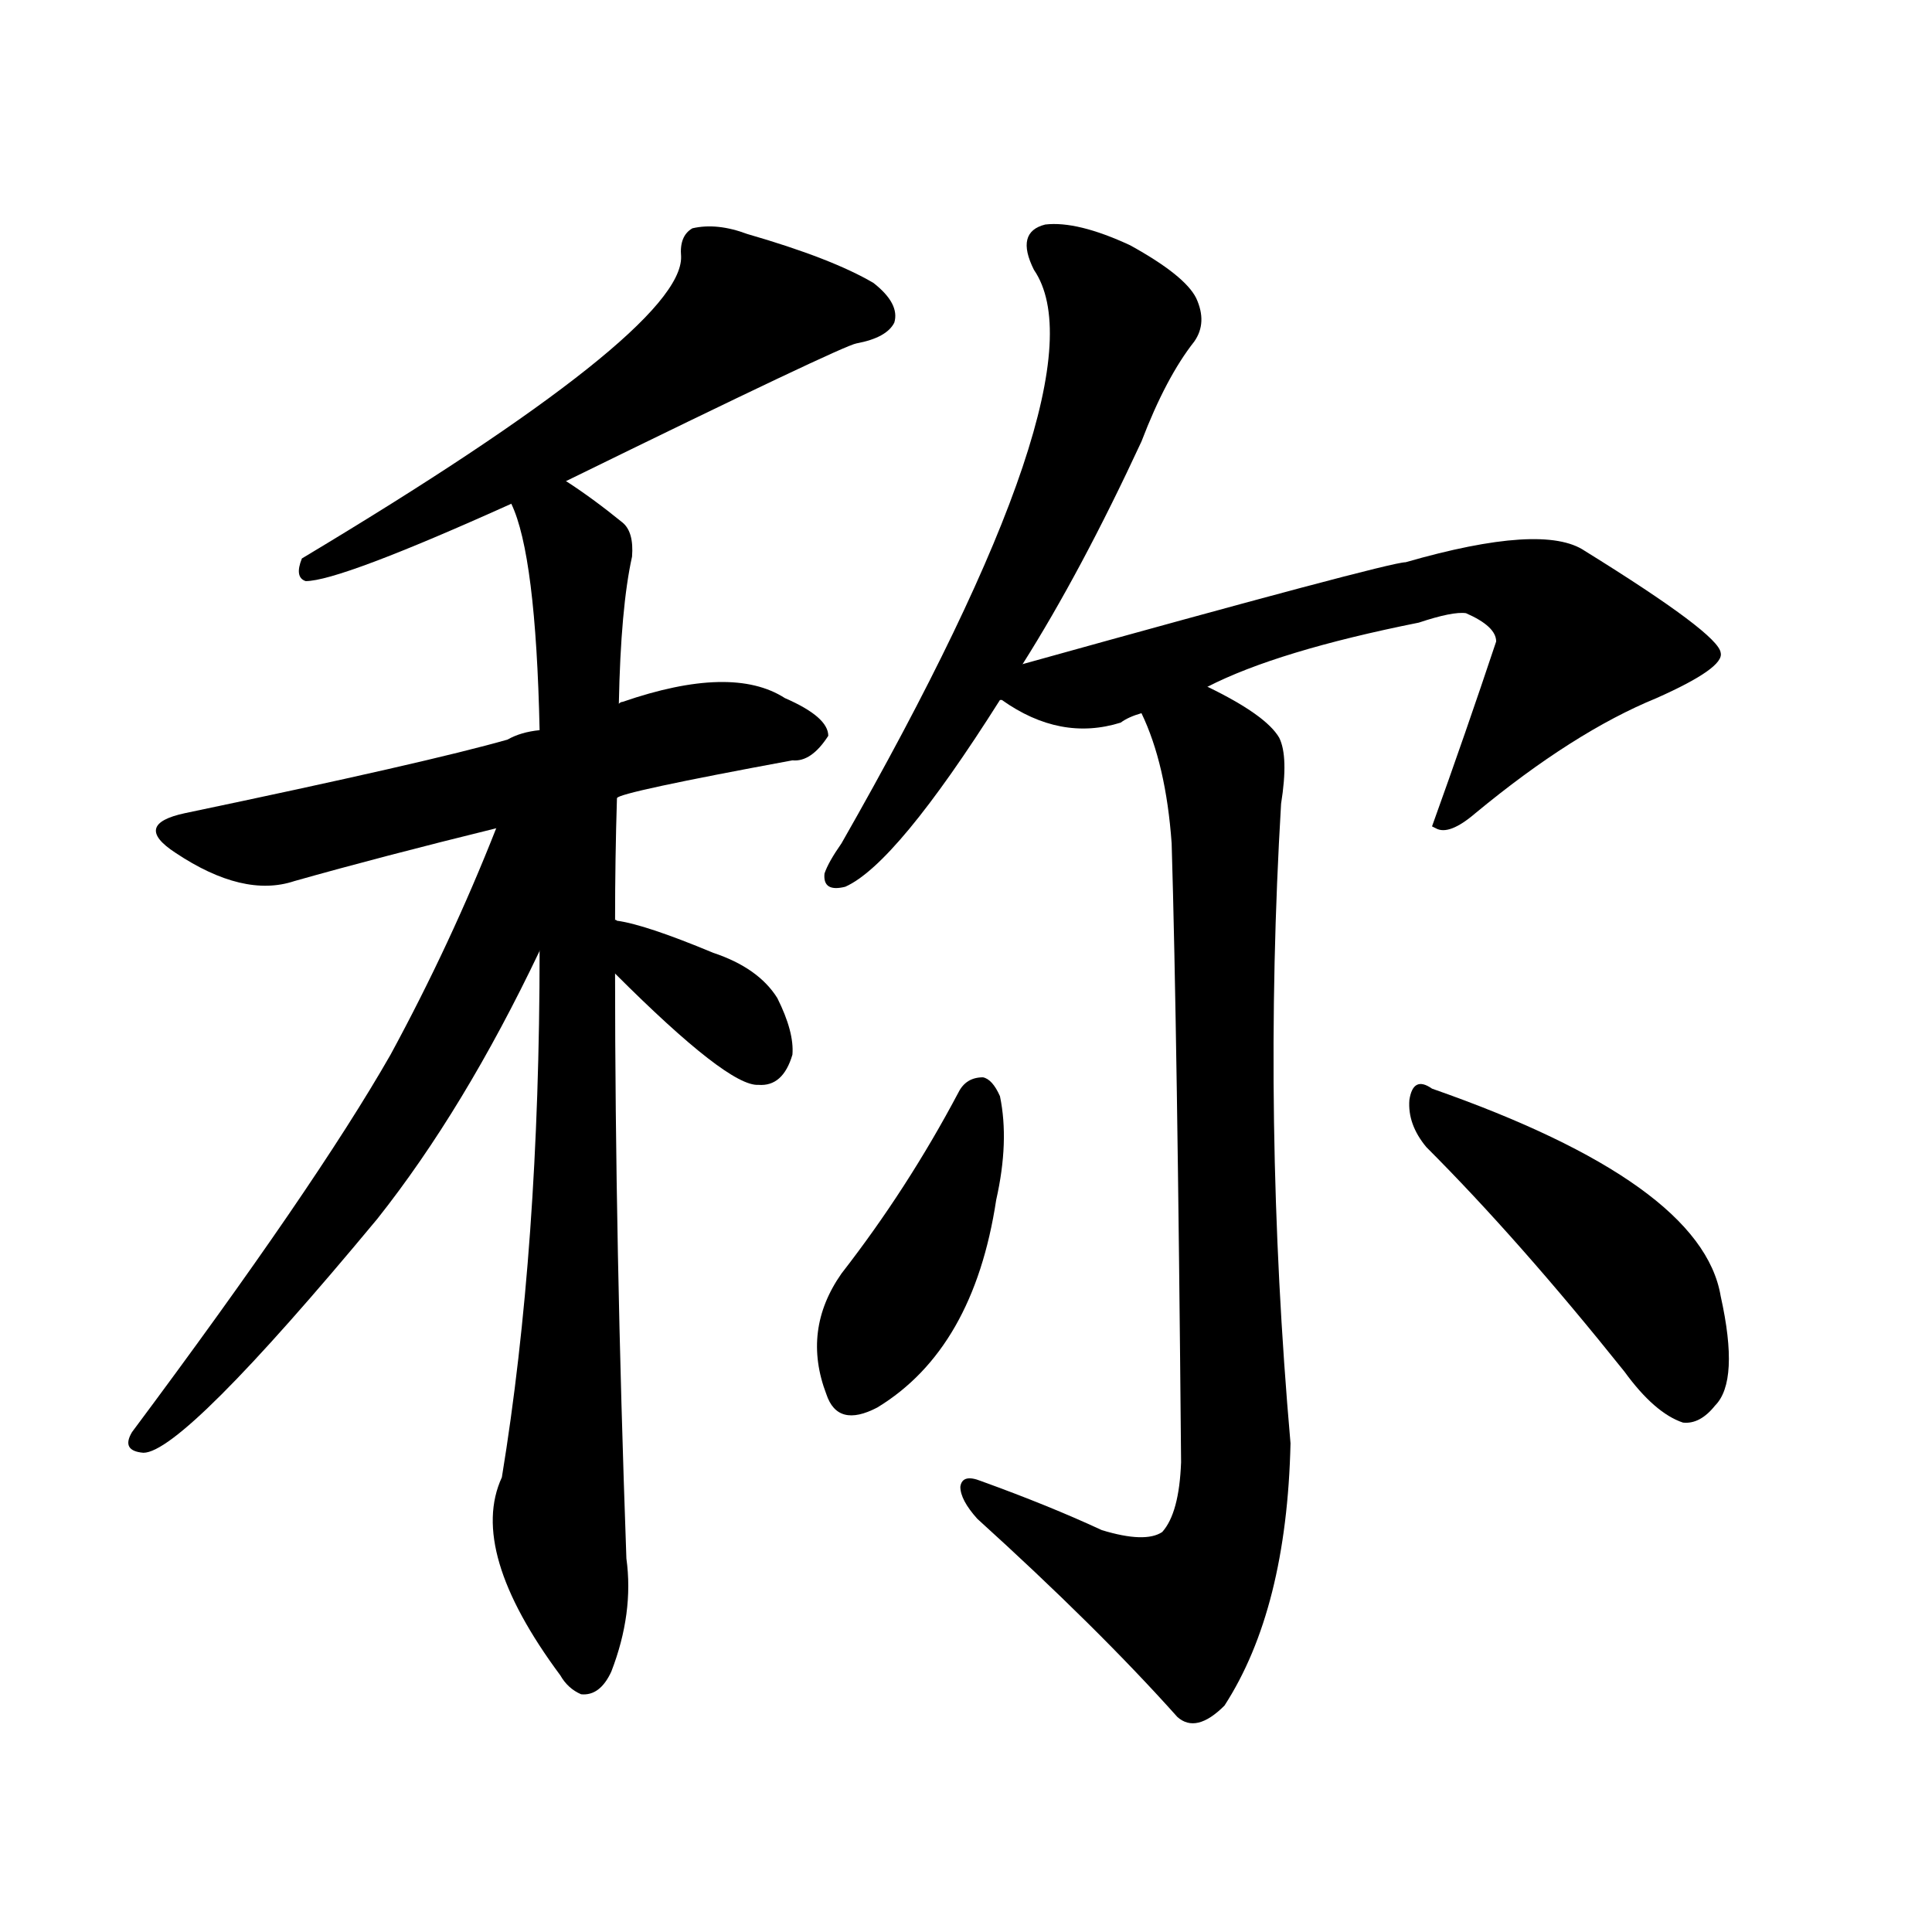 <svg version="1.1" viewBox="0 0 1024 1024" xmlns="http://www.w3.org/2000/svg">
  
  <g transform="scale(1, -1) translate(0, -900)">
    <style type="text/css">
        .origin {display:none;}
        .hide {display:none;}
        .stroke {fill: #000000;}
    </style>

    <path d="M 300 645 Q 447 717 454 718 Q 470 721 474 729 Q 477 739 463 750 Q 441 763 396 776 Q 380 782 367 779 Q 360 775 361 764 Q 362 725 160 604 Q 156 594 162 592 Q 180 592 271 633 L 300 645 Z" fill="lightgray" class="stroke"/>
    <path d="M 327 477 Q 328 480 420 497 Q 430 496 439 510 Q 439 520 416 530 Q 388 548 330 528 Q 329 528 328 527 L 286 513 Q 276 512 269 508 Q 227 496 98 469 Q 70 463 93 448 Q 129 424 156 433 Q 202 446 263 461 L 327 477 Z" fill="lightgray" class="stroke"/>
    <path d="M 326 412 Q 326 445 327 477 L 328 527 Q 329 578 335 605 Q 336 618 330 623 Q 314 636 300 645 C 275 662 262 662 271 633 Q 284 606 286 513 L 286 396 Q 286 239 266 117 Q 248 78 297 12 Q 301 5 308 2 Q 318 1 324 14 Q 336 45 332 74 Q 326 242 326 384 L 326 412 Z" fill="lightgray" class="stroke"/>
    <path d="M 263 461 Q 239 400 207 341 Q 167 271 70 141 Q 64 131 76 130 Q 97 130 200 254 Q 246 312 286 396 C 329 485 275 492 263 461 Z" fill="lightgray" class="stroke"/>
    <path d="M 326 384 Q 386 324 402 325 Q 415 324 420 341 Q 421 353 412 371 Q 402 387 378 395 Q 342 410 327 412 Q 326 413 326 412 C 296 416 305 405 326 384 Z" fill="lightgray" class="stroke"/>
    <path d="M 542 548 Q 573 597 605 666 Q 618 700 633 719 Q 640 729 634 742 Q 628 754 599 770 Q 571 783 554 781 Q 538 777 548 757 Q 587 700 446 453 Q 439 443 437 437 Q 436 427 448 430 Q 475 442 530 529 L 542 548 Z" fill="lightgray" class="stroke"/>
    <path d="M 640 536 Q 677 555 752 570 Q 770 576 777 575 Q 793 568 793 560 Q 777 512 759 462 L 761 461 Q 768 457 782 469 Q 834 512 878 530 Q 914 546 912 554 Q 911 564 840 608 Q 818 623 745 602 Q 736 602 542 548 C 513 540 511 539 530 529 L 531 529 Q 562 507 594 517 Q 598 520 605 522 L 640 536 Z" fill="lightgray" class="stroke"/>
    <path d="M 584 89 Q 556 102 520 115 Q 510 119 509 112 Q 509 105 518 95 Q 582 37 624 -10 Q 634 -19 649 -4 Q 682 47 684 135 Q 669 306 679 474 Q 683 499 678 509 Q 671 521 640 536 C 614 550 594 550 605 522 Q 618 495 621 453 Q 624 353 626 125 Q 625 98 616 88 Q 607 82 584 89 Z" fill="lightgray" class="stroke"/>
    <path d="M 508 321 Q 481 270 446 225 Q 425 195 438 161 Q 444 143 465 154 Q 516 185 528 264 Q 535 295 530 319 Q 526 328 521 329 Q 512 329 508 321 Z" fill="lightgray" class="stroke"/>
    <path d="M 756 292 Q 805 243 861 173 Q 877 151 892 146 Q 901 145 909 155 Q 922 168 912 213 Q 902 273 759 323 Q 749 330 747 317 Q 746 304 756 292 Z" fill="lightgray" class="stroke"/></g>
</svg>